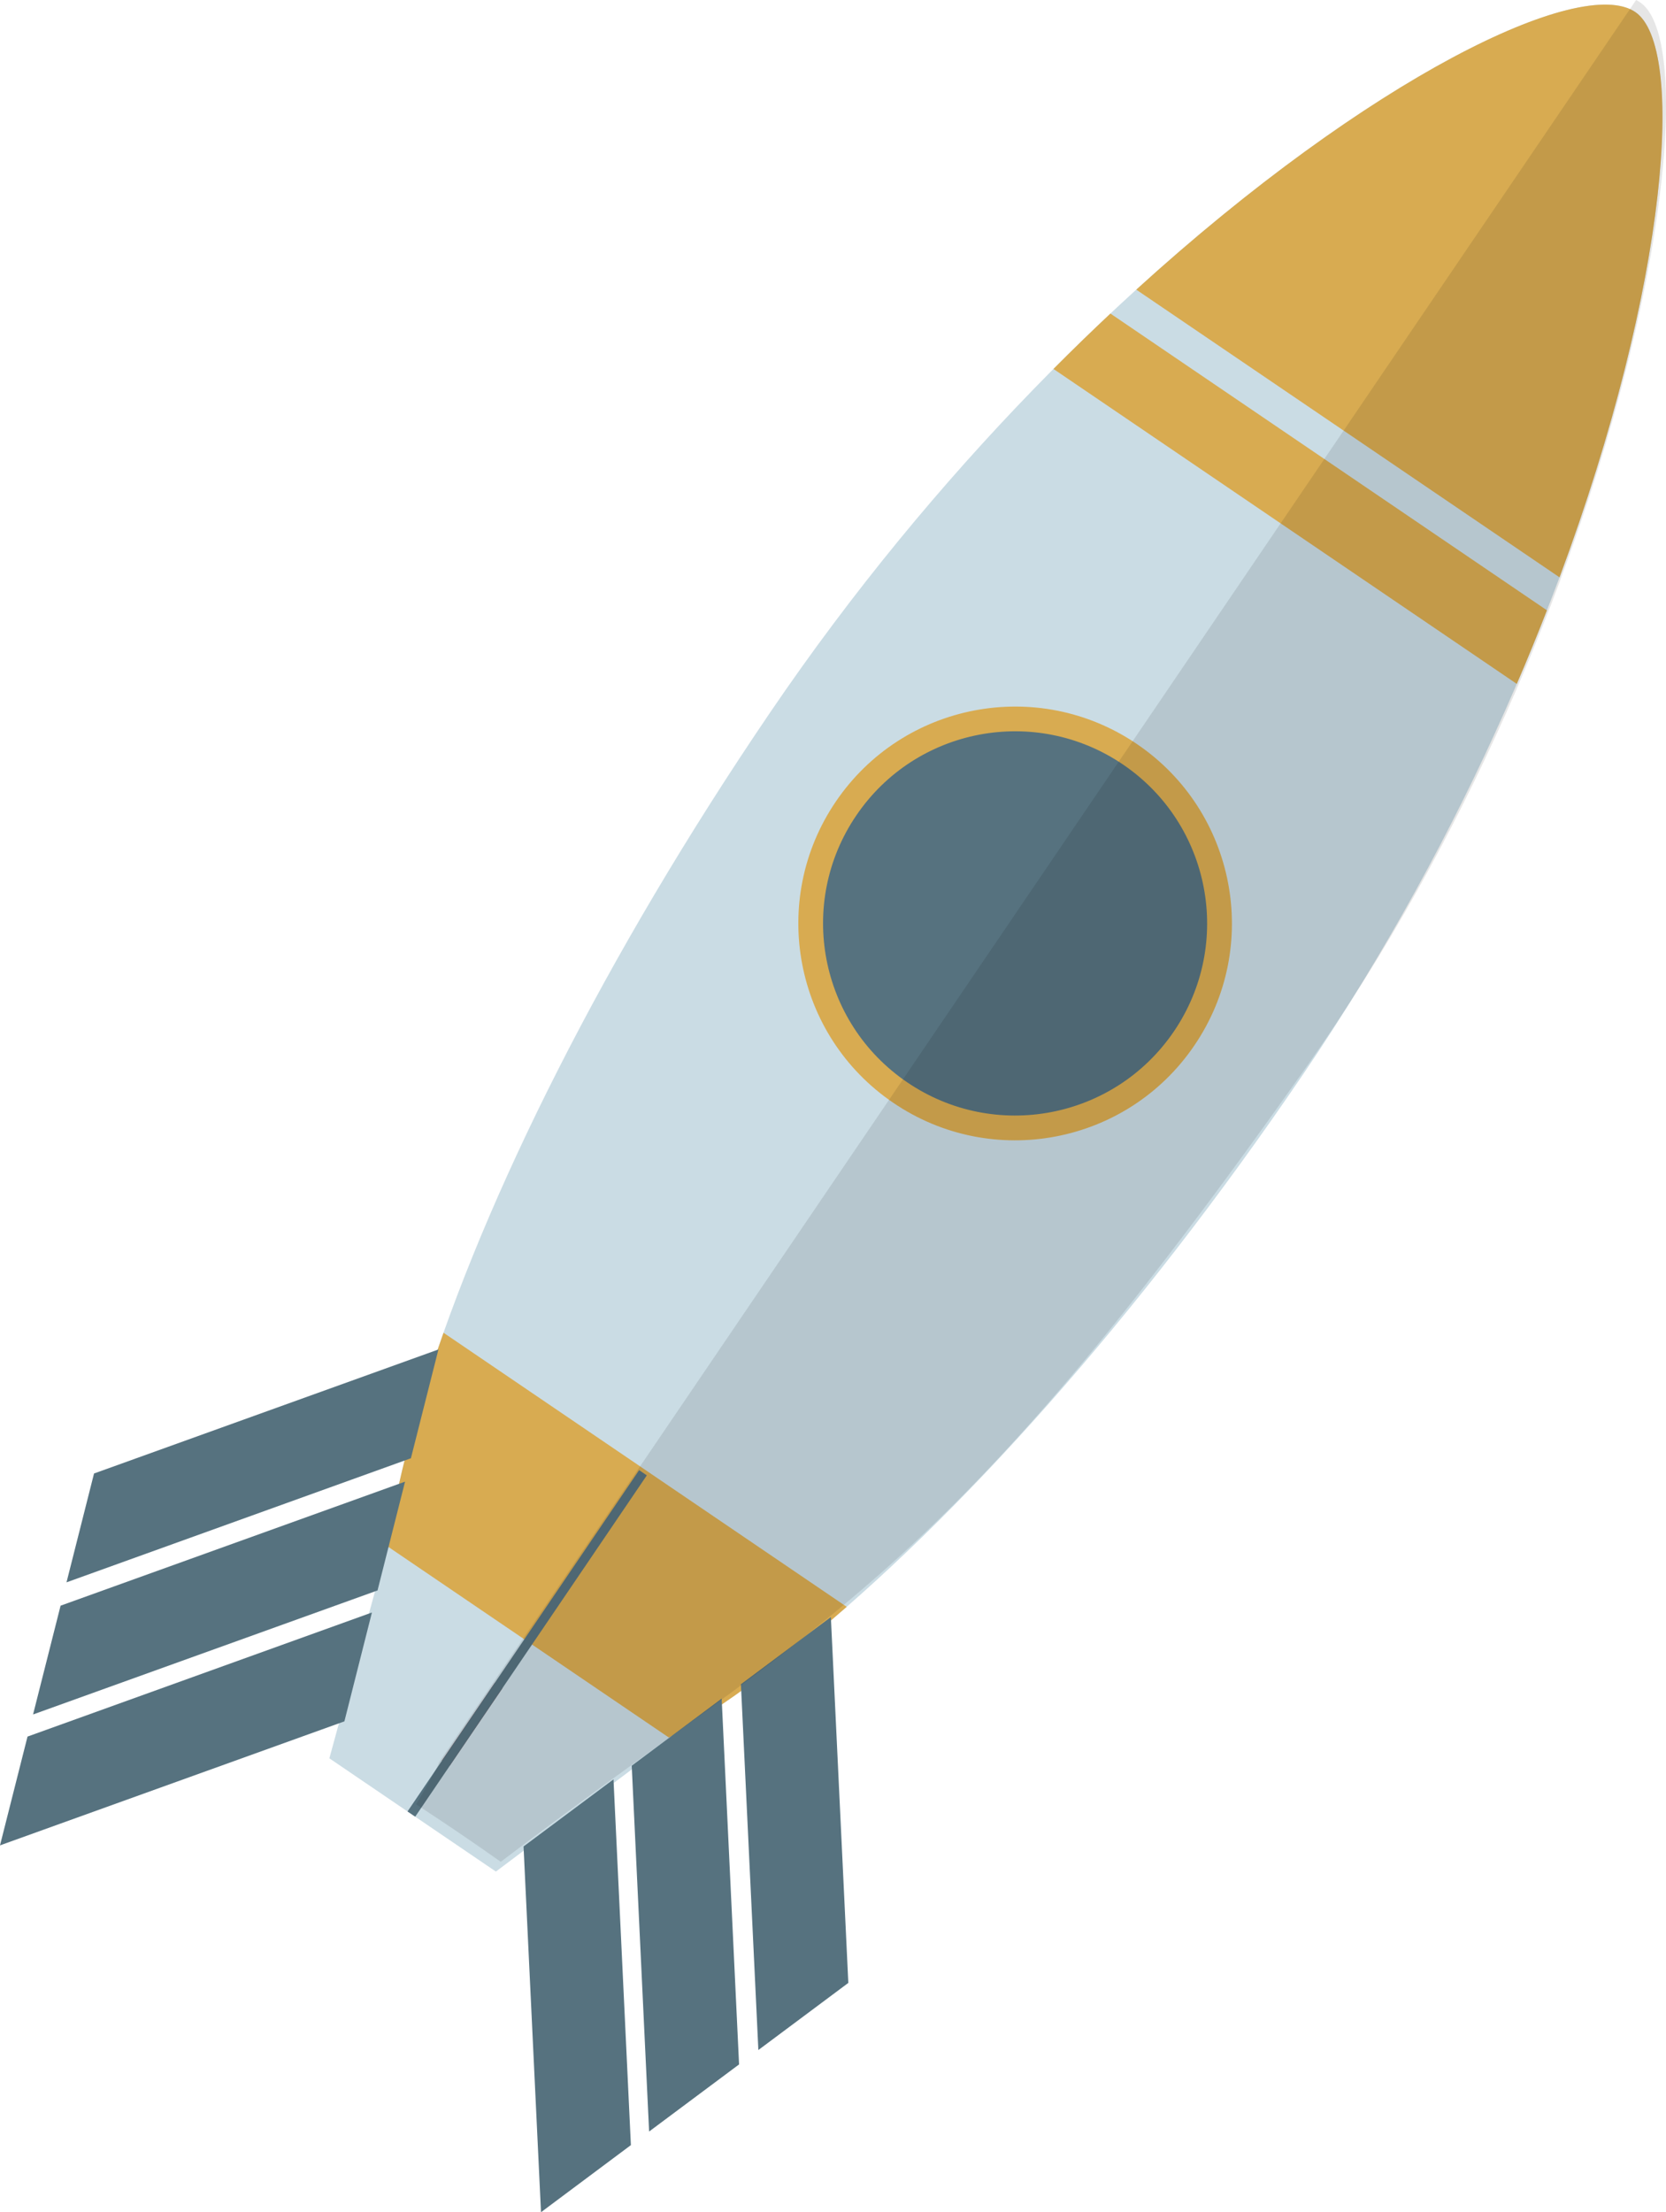 <?xml version="1.0" encoding="UTF-8"?>
<svg id="Layer_2" data-name="Layer 2" xmlns="http://www.w3.org/2000/svg" viewBox="0 0 261.51 347.11">
  <defs>
    <style>
      .cls-1 {
        fill: #d8ab51;
      }

      .cls-2 {
        fill: #904548;
      }

      .cls-3 {
        fill: #56727f;
      }

      .cls-4 {
        fill: #cadce4;
      }

      .cls-5 {
        opacity: .1;
      }
    </style>
  </defs>
  <g id="Rocket">
    <g id="Rocket-2" data-name="Rocket">
      <path class="cls-4" d="M204.51,168.62c-51.91,76.39-112.71,125.6-135.8,109.91-23.1-15.69.26-90.34,52.17-166.73C172.79,35.4,243.61-6.99,256.68,1.89c12.06,8.2-.26,90.34-52.17,166.73Z"/>
      <path class="cls-1" d="M244.8,90.59c17.23-46.34,19.78-83.34,11.89-88.7-8.55-5.81-41.81,10.32-78.33,43.56l66.44,45.14Z"/>
      <path class="cls-1" d="M165.36,57.89l72.73,49.42c1.68-3.9,3.25-7.75,4.73-11.55l-68.52-46.56c-2.97,2.79-5.95,5.68-8.94,8.69Z"/>
      <path class="cls-1" d="M187.49,164.02c-10.56,15.55-31.73,19.58-47.27,9.02-15.55-10.56-19.58-31.73-9.02-47.27,10.56-15.54,31.73-19.58,47.27-9.02,15.54,10.56,19.58,31.73,9.02,47.27Z"/>
      <path class="cls-3" d="M184.27,161.83c-9.36,13.77-28.1,17.35-41.87,7.99-13.77-9.36-17.35-28.1-7.99-41.87,9.35-13.77,28.1-17.35,41.87-7.99,13.77,9.36,17.34,28.1,7.99,41.87Z"/>
      <path class="cls-1" d="M69.62,209.12c-12.27,34.55-13.55,60.82-.91,69.41,12.65,8.59,36.6-2.27,64.2-26.41l-63.3-43.01Z"/>
      <polygon class="cls-4" points="60.8 242.61 51.7 275.89 77.84 293.66 105.43 272.93 60.8 242.61"/>
      <g>
        <polygon class="cls-3" points="119.04 321.66 116.3 264.27 130.42 253.73 133.16 311.13 119.04 321.66"/>
        <polygon class="cls-3" points="101.89 334.45 99.16 277.05 113.28 266.52 116.01 323.92 101.89 334.45"/>
        <polygon class="cls-3" points="84.92 347.11 82.18 289.72 96.3 279.19 99.03 336.58 84.92 347.11"/>
      </g>
      <g>
        <polygon class="cls-3" points="10.44 248.28 64.5 228.81 68.82 211.74 14.76 231.2 10.44 248.28"/>
        <polygon class="cls-3" points="5.19 269.01 59.26 249.55 63.58 232.48 9.51 251.94 5.19 269.01"/>
        <polygon class="cls-3" points="0 289.55 54.06 270.09 58.38 253.01 4.32 272.48 0 289.55"/>
      </g>
      <rect class="cls-2" x="66.76" y="269.84" width="14.73" height="1.46" transform="translate(-191.29 179.69) rotate(-55.78)"/>
      <rect class="cls-3" x="50.38" y="257.14" width="64.73" height="1.46" transform="translate(-177.08 181.49) rotate(-55.83)"/>
      <path class="cls-5" d="M257.45.37c-.2-.13-.41-.26-.63-.37L68.88,276.57c.2.15-3.56,6.54-3.56,6.54,0,0,6.62,4.29,13.28,9.02,50.92-38.68,69.04-43.19,126.67-125.03C255.48,95.81,269.51,8.56,257.45.37Z"/>
    </g>
  </g>
</svg>
